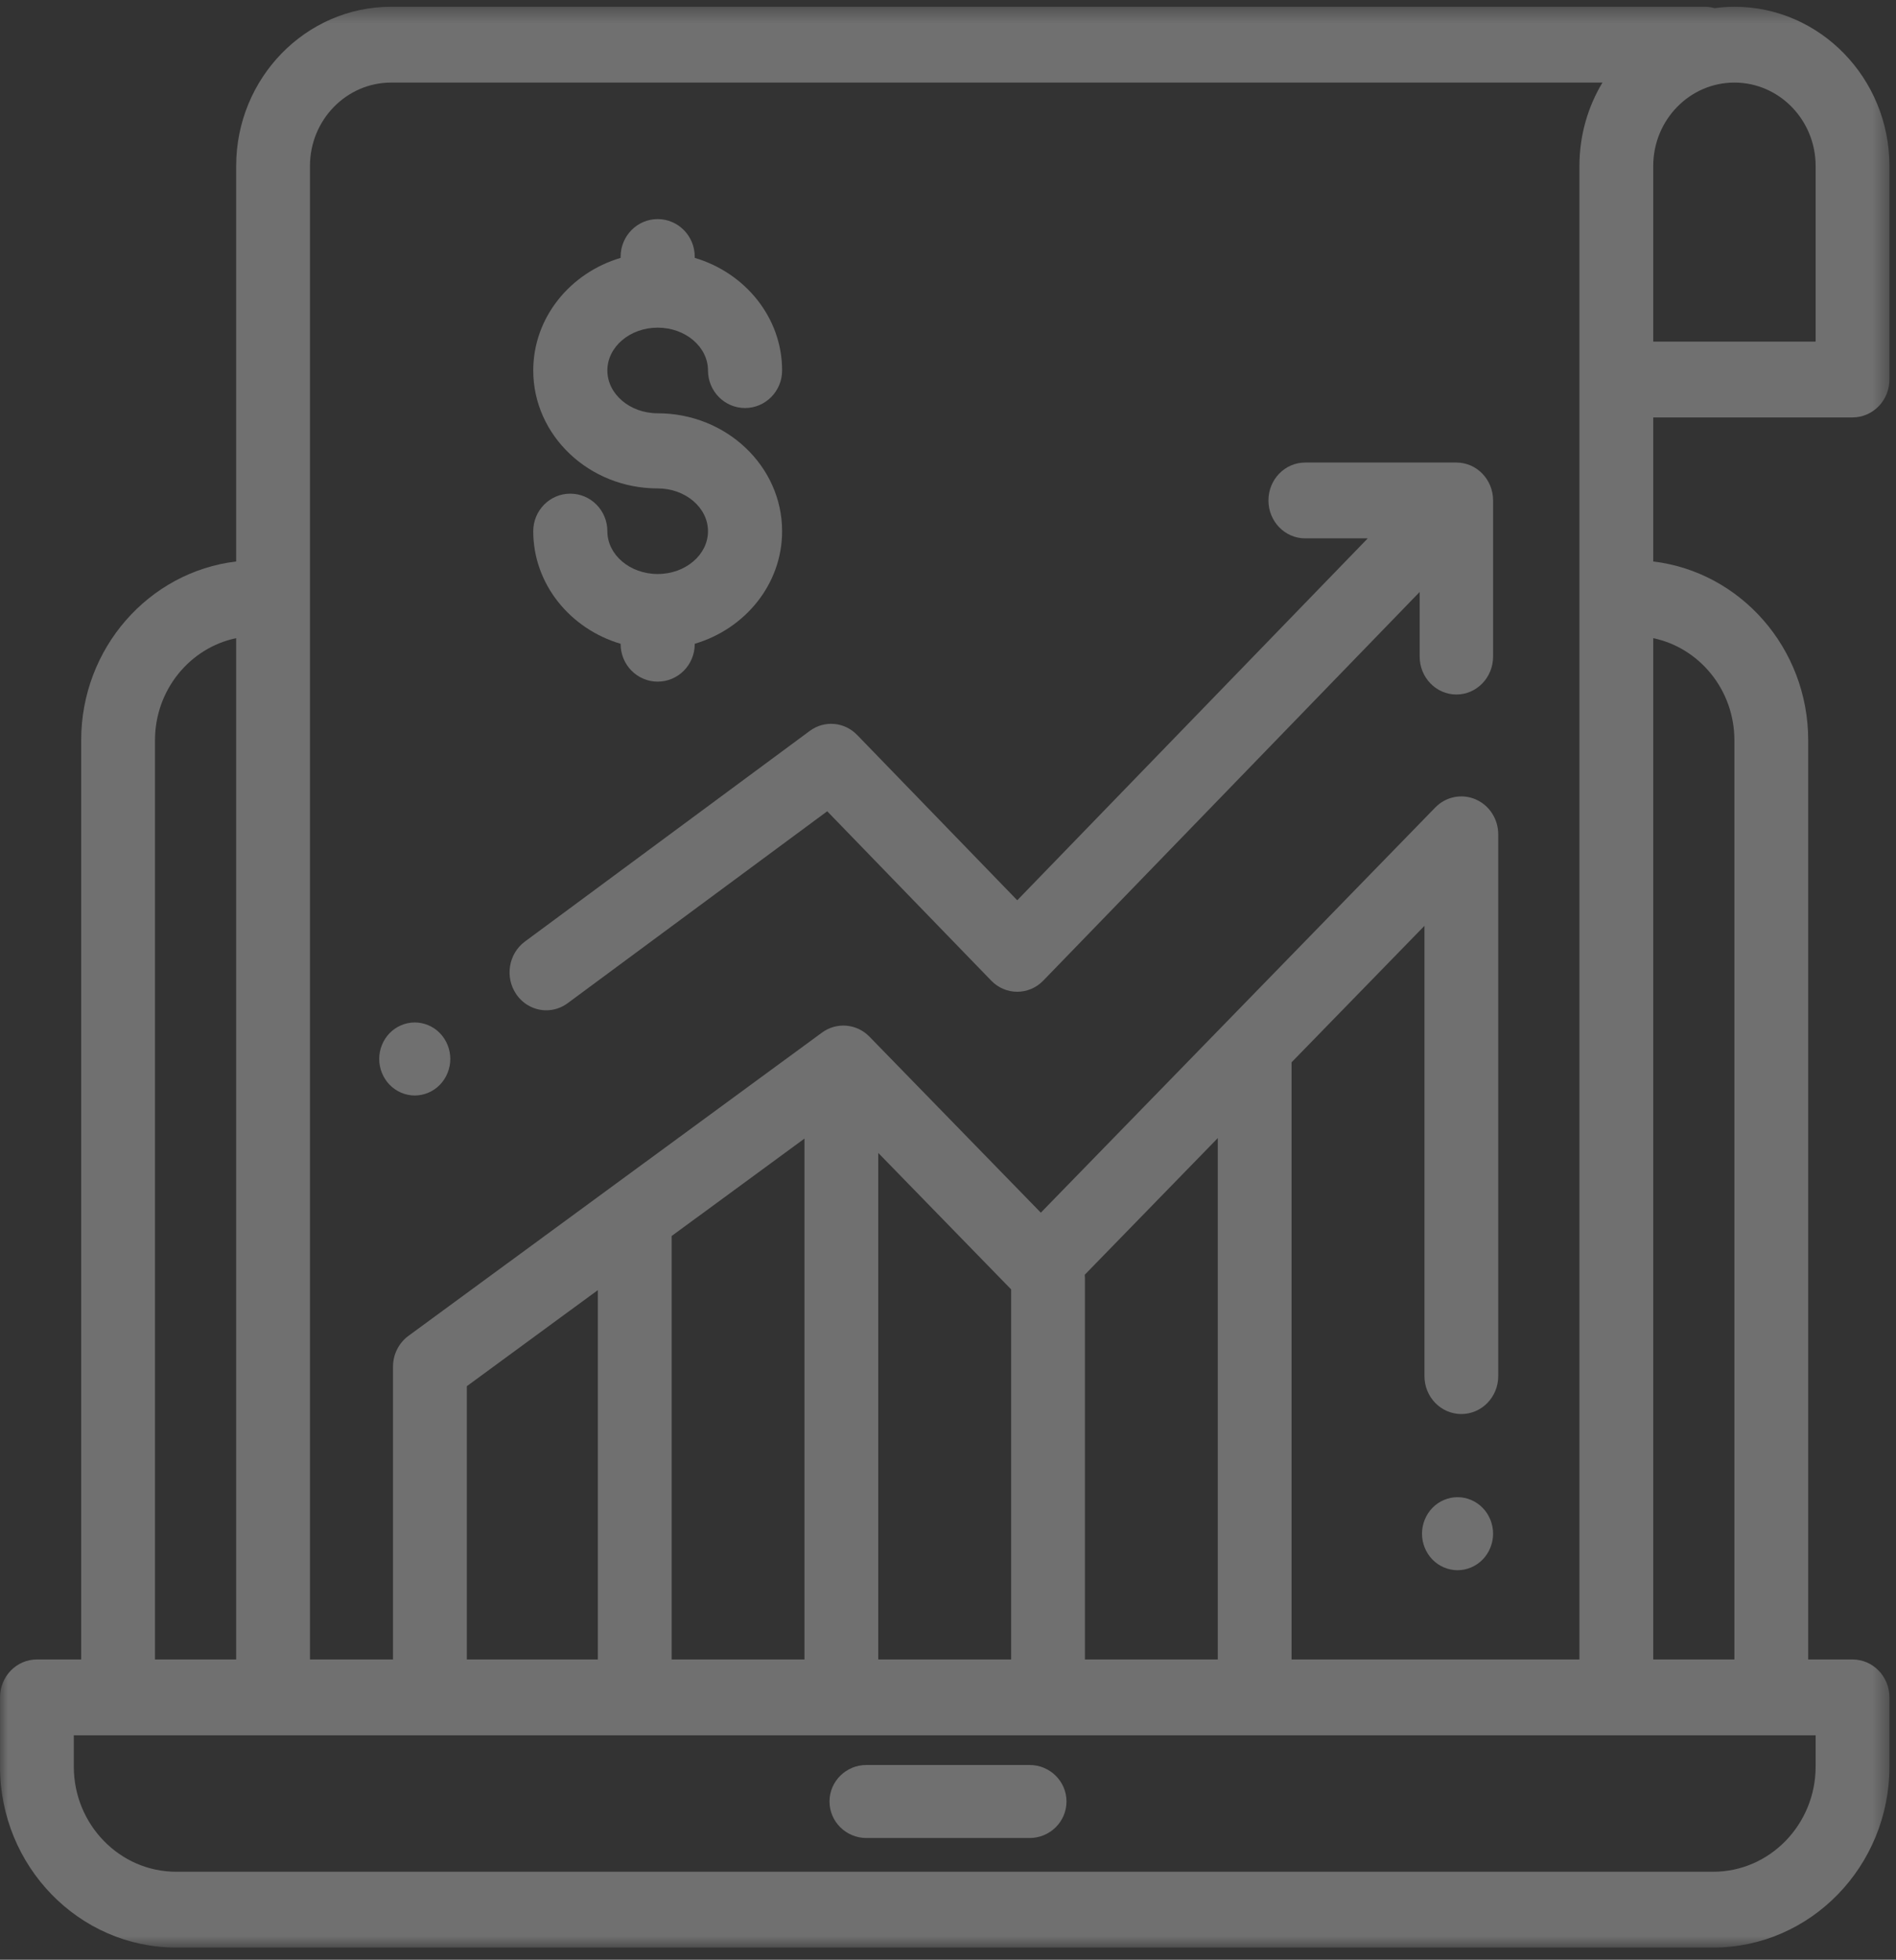 <?xml version="1.0" encoding="UTF-8"?>
<svg width="121px" height="125px" viewBox="0 0 121 125" version="1.1" xmlns="http://www.w3.org/2000/svg" xmlns:xlink="http://www.w3.org/1999/xlink">
    <rect x="0" y="0" width="121" height="125" fill="#333333" stroke="none"/>
    <!-- Generator: Sketch 49.3 (51167) - http://www.bohemiancoding.com/sketch -->
    <title>finanzas icon</title>
    <desc>Created with Sketch.</desc>
    <defs>
        <polygon id="path-1" points="0 0.431 120.58 0.431 120.58 124.224 0 124.224"></polygon>
    </defs>
    <g id="RUTAS" stroke="none" stroke-width="1" fill="none" fill-rule="evenodd" opacity="0.3">
        <g id="SOV-RUTAS-Copy-2" transform="translate(-1119, -2408)">
            <g id="Parte-3" transform="translate(0, 2165)">
                <g id="ICONOS" transform="translate(207, 219)">
                    <g id="finanzas-icon" transform="translate(912, 24)">
                        <g id="Group-3">
                            <mask id="mask-2" fill="white">
                                <use xlink:href="#path-1"></use>
                            </mask>
                            <g id="Clip-2"></g>
                            <path d="M110.687,47.218 L110.687,105.848 L105.507,105.848 L105.507,40.705 C108.459,41.322 110.687,44.008 110.687,47.218 Z M115.871,110.683 L115.871,112.679 C115.871,116.377 112.938,119.388 109.335,119.388 L11.244,119.388 C7.641,119.388 4.71,116.377 4.71,112.679 L4.71,110.683 L115.871,110.683 Z M9.891,47.218 C9.891,44.008 12.118,41.32 15.072,40.705 L15.072,105.848 L9.891,105.848 L9.891,47.218 Z M38.153,82.29 L38.153,105.848 L29.792,105.848 L29.792,88.418 L38.153,82.29 Z M51.34,72.625 L51.34,105.848 L42.863,105.848 L42.863,78.838 L51.34,72.625 Z M64.529,82.243 L64.529,105.848 L56.05,105.848 L56.05,73.539 L64.529,82.243 Z M69.227,81.309 L77.717,72.593 L77.717,105.848 L69.239,105.848 L69.239,81.549 C69.239,81.468 69.235,81.388 69.227,81.309 Z M19.782,10.587 C19.782,7.653 22.106,5.267 24.965,5.267 L102.267,5.267 C101.335,6.815 100.797,8.637 100.797,10.587 L100.797,105.848 L82.427,105.848 L82.427,67.758 L90.907,59.054 L90.907,87.774 C90.907,89.11 91.96,90.193 93.261,90.193 C94.562,90.193 95.615,89.11 95.615,87.774 L95.615,53.217 C95.615,52.237 95.042,51.356 94.162,50.982 C93.282,50.608 92.268,50.815 91.596,51.506 L66.424,77.349 L55.489,66.125 C54.675,65.288 53.392,65.178 52.455,65.865 L26.069,85.205 C25.449,85.66 25.081,86.392 25.081,87.174 L25.081,105.848 L19.782,105.848 L19.782,10.587 Z M105.507,10.587 C105.507,7.653 107.832,5.267 110.688,5.267 C113.545,5.267 115.871,7.653 115.871,10.587 L115.871,21.789 L105.507,21.789 L105.507,10.587 Z M118.225,26.625 C119.526,26.625 120.581,25.542 120.581,24.206 L120.581,10.587 C120.581,4.986 116.142,0.43 110.688,0.43 C110.258,0.43 109.834,0.463 109.419,0.517 C109.223,0.463 109.018,0.43 108.805,0.43 L24.965,0.43 C19.51,0.43 15.072,4.986 15.072,10.587 L15.072,35.814 C9.512,36.474 5.181,41.335 5.181,47.218 L5.181,105.848 L2.355,105.848 C1.054,105.848 -0,106.93 -0,108.266 L-0,112.679 C-0,119.045 5.045,124.224 11.244,124.224 L109.335,124.224 C115.536,124.224 120.581,119.045 120.581,112.679 L120.581,108.266 C120.581,106.93 119.526,105.848 118.225,105.848 L115.397,105.848 L115.397,47.218 C115.397,41.335 111.066,36.475 105.507,35.814 L105.507,26.625 L118.225,26.625 Z" id="Fill-1" fill="#FFFFFF" mask="url(#mask-2)"></path>
                        </g>
                        <path d="M94.623,96.179 C94.201,95.743 93.615,95.497 93.019,95.497 C92.421,95.497 91.836,95.743 91.414,96.179 C90.992,96.612 90.75,97.213 90.75,97.825 C90.75,98.439 90.992,99.04 91.414,99.473 C91.836,99.907 92.421,100.155 93.019,100.155 C93.615,100.155 94.201,99.907 94.623,99.473 C95.044,99.04 95.287,98.439 95.287,97.825 C95.287,97.21 95.045,96.612 94.623,96.179" id="Fill-4" fill="#FFFFFF"></path>
                        <path d="M92.945,29.503 L83.294,29.503 C81.999,29.503 80.95,30.585 80.95,31.92 C80.95,33.256 81.999,34.339 83.294,34.339 L87.288,34.339 L64.919,57.423 L54.7,46.877 C53.889,46.04 52.611,45.931 51.679,46.62 L33.499,60.056 C32.446,60.835 32.204,62.344 32.957,63.431 C33.415,64.089 34.135,64.441 34.865,64.441 C35.336,64.441 35.813,64.294 36.226,63.989 L52.792,51.747 L63.262,62.552 C64.177,63.495 65.66,63.495 66.576,62.552 L90.601,37.758 L90.601,41.881 C90.601,43.216 91.651,44.299 92.945,44.299 C94.238,44.299 95.287,43.216 95.287,41.881 L95.287,31.92 C95.287,30.585 94.238,29.503 92.945,29.503" id="Fill-6" fill="#FFFFFF"></path>
                        <path d="M28.073,65.898 C27.651,65.463 27.066,65.217 26.469,65.217 C25.871,65.217 25.288,65.463 24.866,65.898 C24.444,66.33 24.2,66.932 24.2,67.545 C24.2,68.158 24.444,68.758 24.866,69.193 C25.288,69.626 25.871,69.876 26.469,69.876 C27.066,69.876 27.651,69.626 28.073,69.193 C28.495,68.758 28.738,68.158 28.738,67.545 C28.738,66.932 28.495,66.33 28.073,65.898" id="Fill-8" fill="#FFFFFF"></path>
                        <path d="M41.972,26.361 C40.202,26.361 38.761,25.136 38.761,23.63 C38.761,22.124 40.202,20.899 41.972,20.899 C43.742,20.899 45.183,22.124 45.183,23.63 C45.183,24.953 46.242,26.026 47.547,26.026 C48.853,26.026 49.913,24.953 49.913,23.63 C49.913,20.262 47.564,17.404 44.337,16.448 L44.337,16.372 C44.337,15.048 43.278,13.975 41.972,13.975 C40.667,13.975 39.608,15.048 39.608,16.372 L39.608,16.448 C36.38,17.404 34.031,20.262 34.031,23.63 C34.031,27.779 37.594,31.153 41.972,31.153 C43.742,31.153 45.183,32.378 45.183,33.883 C45.183,35.39 43.742,36.613 41.972,36.613 C40.202,36.613 38.761,35.39 38.761,33.883 C38.761,32.56 37.702,31.488 36.395,31.488 C35.09,31.488 34.031,32.56 34.031,33.883 C34.031,37.252 36.38,40.11 39.608,41.064 L39.608,41.083 C39.608,42.405 40.667,43.478 41.972,43.478 C43.278,43.478 44.337,42.405 44.337,41.083 L44.337,41.064 C47.564,40.11 49.913,37.252 49.913,33.883 C49.913,29.735 46.351,26.361 41.972,26.361" id="Fill-10" fill="#FFFFFF"></path>
                        <path d="M65.705,112.578 L55.295,112.578 C53.993,112.578 52.938,113.621 52.938,114.907 C52.938,116.193 53.993,117.236 55.295,117.236 L65.705,117.236 C67.007,117.236 68.062,116.193 68.062,114.907 C68.062,113.621 67.007,112.578 65.705,112.578" id="Fill-12" fill="#FFFFFF"></path>
                    </g>
                </g>
            </g>
        </g>
    </g>
</svg>